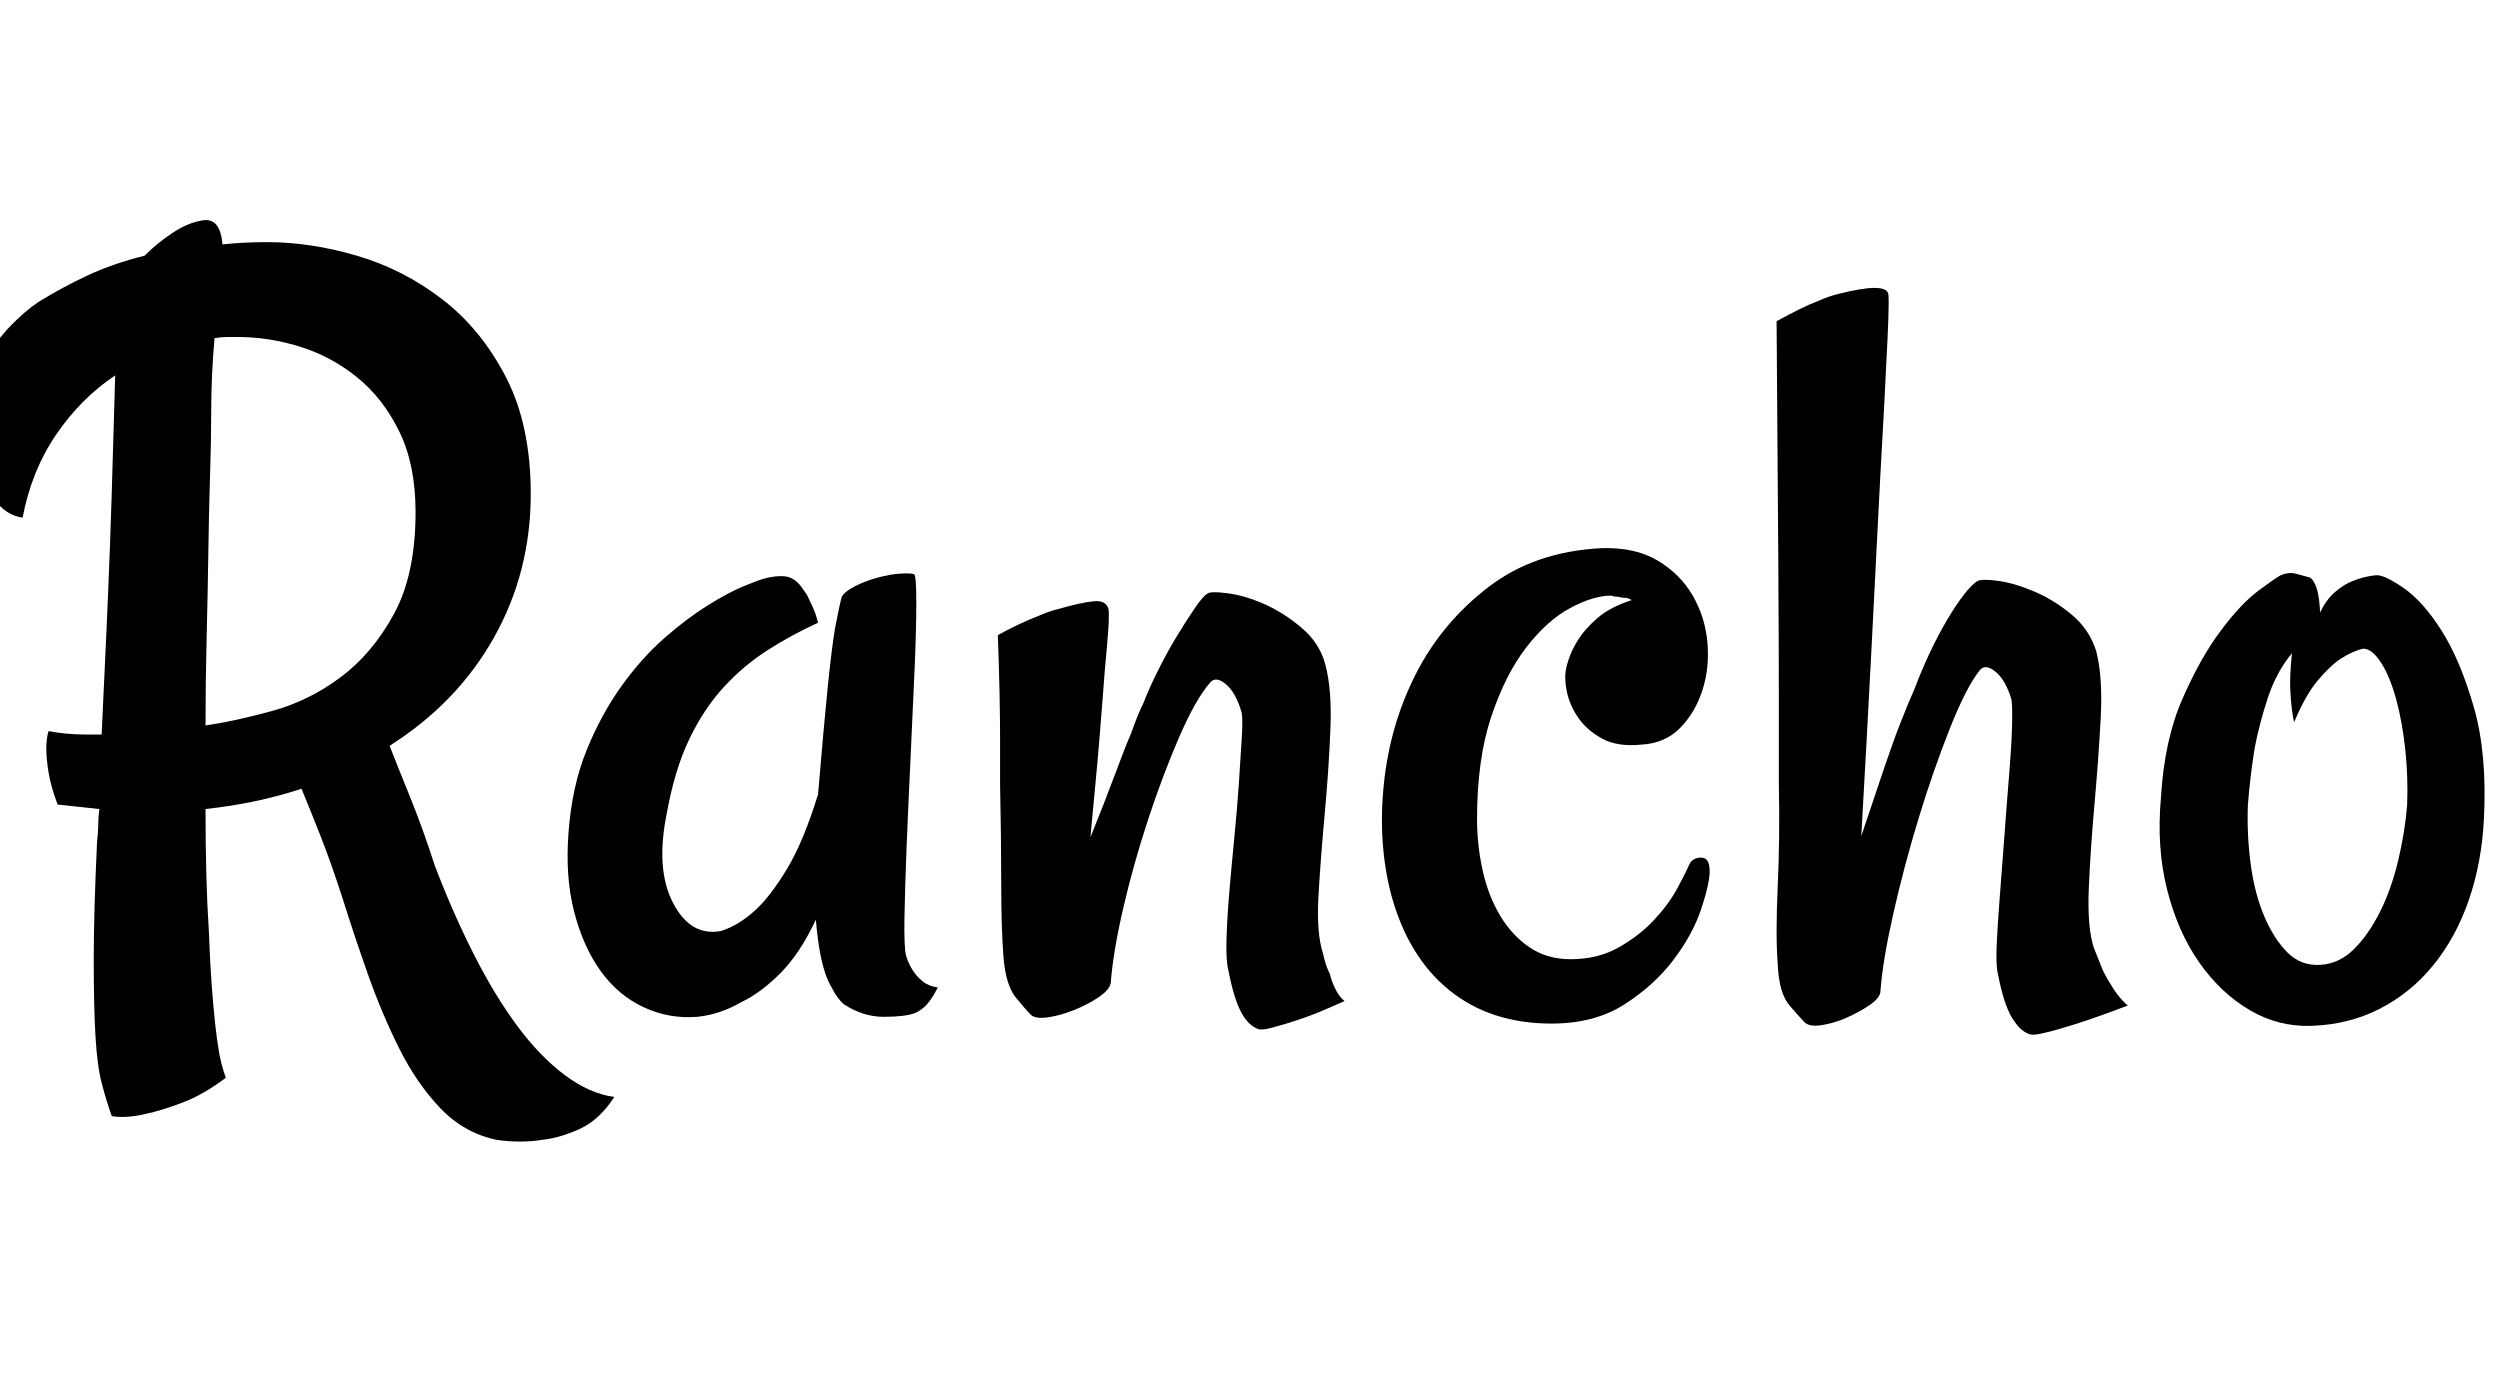 <svg width="35.422" height="19.5" viewBox="0 0 35.422 19.5" xmlns="http://www.w3.org/2000/svg"><path transform="translate(0 14.359) scale(.016 -.016)" d="m303 103q-10 31-19.5 55t-16.5 41q-39-13-85-18 0-64 3-109 1-28 2.5-47.5t3-33.5 3.5-25.5 6-22.5q-20-15-38.5-22t-32.5-10q-17-4-30-2-5 14-9 29.5t-5.5 42-1.5 67.5 3 105q1 7 1 14t1 14q-9 1-18.5 2t-18.5 2q-6 16-8 28.5t-2 20.5q0 10 2 16 16-3 32-3h15q2 42 4 85.5t3.5 85 2.5 79 2 68.5q-30-20-52-52t-30-74q-13 2-22 12.5t-15 21.5q-7 13-12 29-5 19 0 38.5t15 37 23 31 25 21.5q21 13 43.5 23.5t50.5 17.5q11 11 24.5 20t25.5 11q17 4 19-21 9 1 19 1.5t21 0.5q38 0 79-12t75.5-38.5 56.5-69 22-103.5q0-69-32.5-127t-92.5-96q7-18 18-45t22-61q16-42 34.5-78.5t38.5-63.5 42-43.5 44-19.5q-13-20-30-28t-34-10q-19-3-40 0-29 6-50 28t-36.5 53-28 66.5-22.5 67.5zm-116 426q0-22-1-53t-1.5-67-1.5-75.5-1-78.5q27 4 59.5 13t60.5 30 47 56 19 90q0 42-14.5 71.5t-37.5 48-50.5 27-54.5 8.5q-5 0-10 0t-11-1q-3-32-3-69z"/><path transform="translate(7.703 14.359) scale(.016 -.016)" d="m321 51q2-7 6-13 3-5 8.5-9.5t13.5-5.5q-7-14-14-19-4-3-7-4-9-3-27-3t-35 11q-6 5-11 15-5 8-8.5 22.5t-5.5 37.5q-14-30-31.5-47.5t-34.5-25.5q-19-11-39-13-25-2-47.5 8.5t-38 32-23.5 52.5-5 70q3 41 16 73t31 57 38 42.5 38.5 29 32 17 17.5 6.5q11 3 19 2t14-9q2-3 5-7 2-4 5-10.5t5-14.5q-24-11-45-24.5t-38.5-32.5-30.5-46-20-66q-10-49 5.5-79t42.5-25q16 5 31 19 13 12 27.5 36t27.5 66q5 60 8.5 94.5t6.5 52.5q4 21 6 28 3 5 12 9.5t20 7.5 20 3.5 12-0.5q2-1 2-24.5t-1.5-59-3.5-77-3.5-78.5-2-64.5 1.5-34.5z"/><path transform="translate(13.562 14.359) scale(.016 -.016)" d="m136 27q-1-6-10.5-12.5t-22-11.5-23.5-6.5-15 2.5-13 15-11 36q-2 26-2 65.5t-1 87.5v40q0 18-0.5 42t-1.5 50q9 5 18.5 9.5t17.5 7.5q9 4 17 6 21 6 32 7t13-7q1-6-1-29-2-20-5-60.5t-10-112.5q13 32 21.5 55t14.5 37q6 17 11 27 5 13 13 29t16.5 30 16 25 11.5 13q3 2 18 0t32-9.5 33-21 21-32.5q6-22 4.5-58t-5-74-5.5-72 4-52q2-10 6-18 2-8 5.5-14.5t7.5-9.5q-24-11-39-16t-23-7q-10-3-14-2-9 3-15.5 15t-11.5 38q-2 8-1.5 26.5t2.5 42 4.5 49 4 48 2.5 39 0 22.5q-5 18-14 25.5t-14 1.5q-13-15-27.5-48.5t-27.5-73-22-78.5-11-66z"/><path transform="translate(19.328 14.359) scale(.016 -.016)" d="m306 126q0-11-7.5-33.5t-24.5-45-43.5-39.5-64.5-17q-54 0-90.5 29.5t-51.5 84.5q-12 46-6.5 98.5t28.5 97.5 64 76.5 100 34.5q30 1 50-11t31-31 13-41.5-4.5-42.5-20-33.5-34.5-14.5q-21-2-34.5 5.5t-21 18.5-10 23-0.5 21q3 13 10 24 6 10 17.5 20t30.5 16q-3 2-6 2t-6 1q-4 0-6 1-16 0-36.5-11t-39-35-31-61.5-12.5-90.5q0-23 5-45.5t15.5-40 26-28 36.5-10.5q24 0 42.5 10.5t31.5 24.5 20.5 28 10.5 21q3 6 10.5 6t7.5-12z"/><path transform="translate(24.516 14.359) scale(.016 -.016)" d="m116 157q12 36 20.5 61t14.5 40q7 18 12 29 6 16 13.5 32t15.5 29.5 15 22.5 12 12q4 2 18.5 0t32-9.5 33-20.5 21.5-32q6-23 4-60t-5.5-76-5-74 4.5-53q4-10 8-20 4-8 9.5-16.5t12.5-14.5q-29-11-46.5-16.5t-26.5-7.5q-11-3-15-1-8 3-15 15t-12 38q-2 8-1 28t3 45 4 52.5 4 51.5 2.5 42-0.5 24q-5 17-14 24.5t-14 1.5q-12-15-26.5-51.5t-27.5-79-22.5-84.5-11.5-69q0-6-9.5-12.5t-21-11.5-22.5-6.5-15 3.5q-3 3-12.5 14t-10.5 37q-2 25 0 68.5t1 91.5v74q0 45-0.5 124.5t-1.5 210.5q11 6 20 10.5t17 7.5q9 4 17 6 43 11 45 0 1-10-2-64-1-23-3-58t-4.5-85-6-117.5-8.5-155.5z"/><path transform="translate(30.266 14.359) scale(.016 -.016)" d="m308 172q-2-39-13.5-72t-31.5-57.5-47.5-38.5-60.5-15q-29-1-54.5 14t-44.5 42-28.5 64.5-5.5 81.5q3 51 19 87.5t34 60.5 33.5 35.5 19.5 13.5q7 3 13 1.5t13-3.5q2-1 4-5 4-7 5-26 5 11 13 18t16 10q10 4 20 5 7 1 24.5-11t34-38 28.5-67.5 9-99.5zm-68 12q1 24-1.5 48.5t-8 45-13.5 33-16 12.5q-9-2-20-9-9-6-20-19t-21-37q-1 3-2 11-1 7-1.5 18.5t1.5 31.5q-14-17-21.5-40t-11.5-44q-4-25-6-50-1-27 2.5-53t12-46 20.5-32 29-11 30 14 23 33 16 45 8 49z"/></svg>
